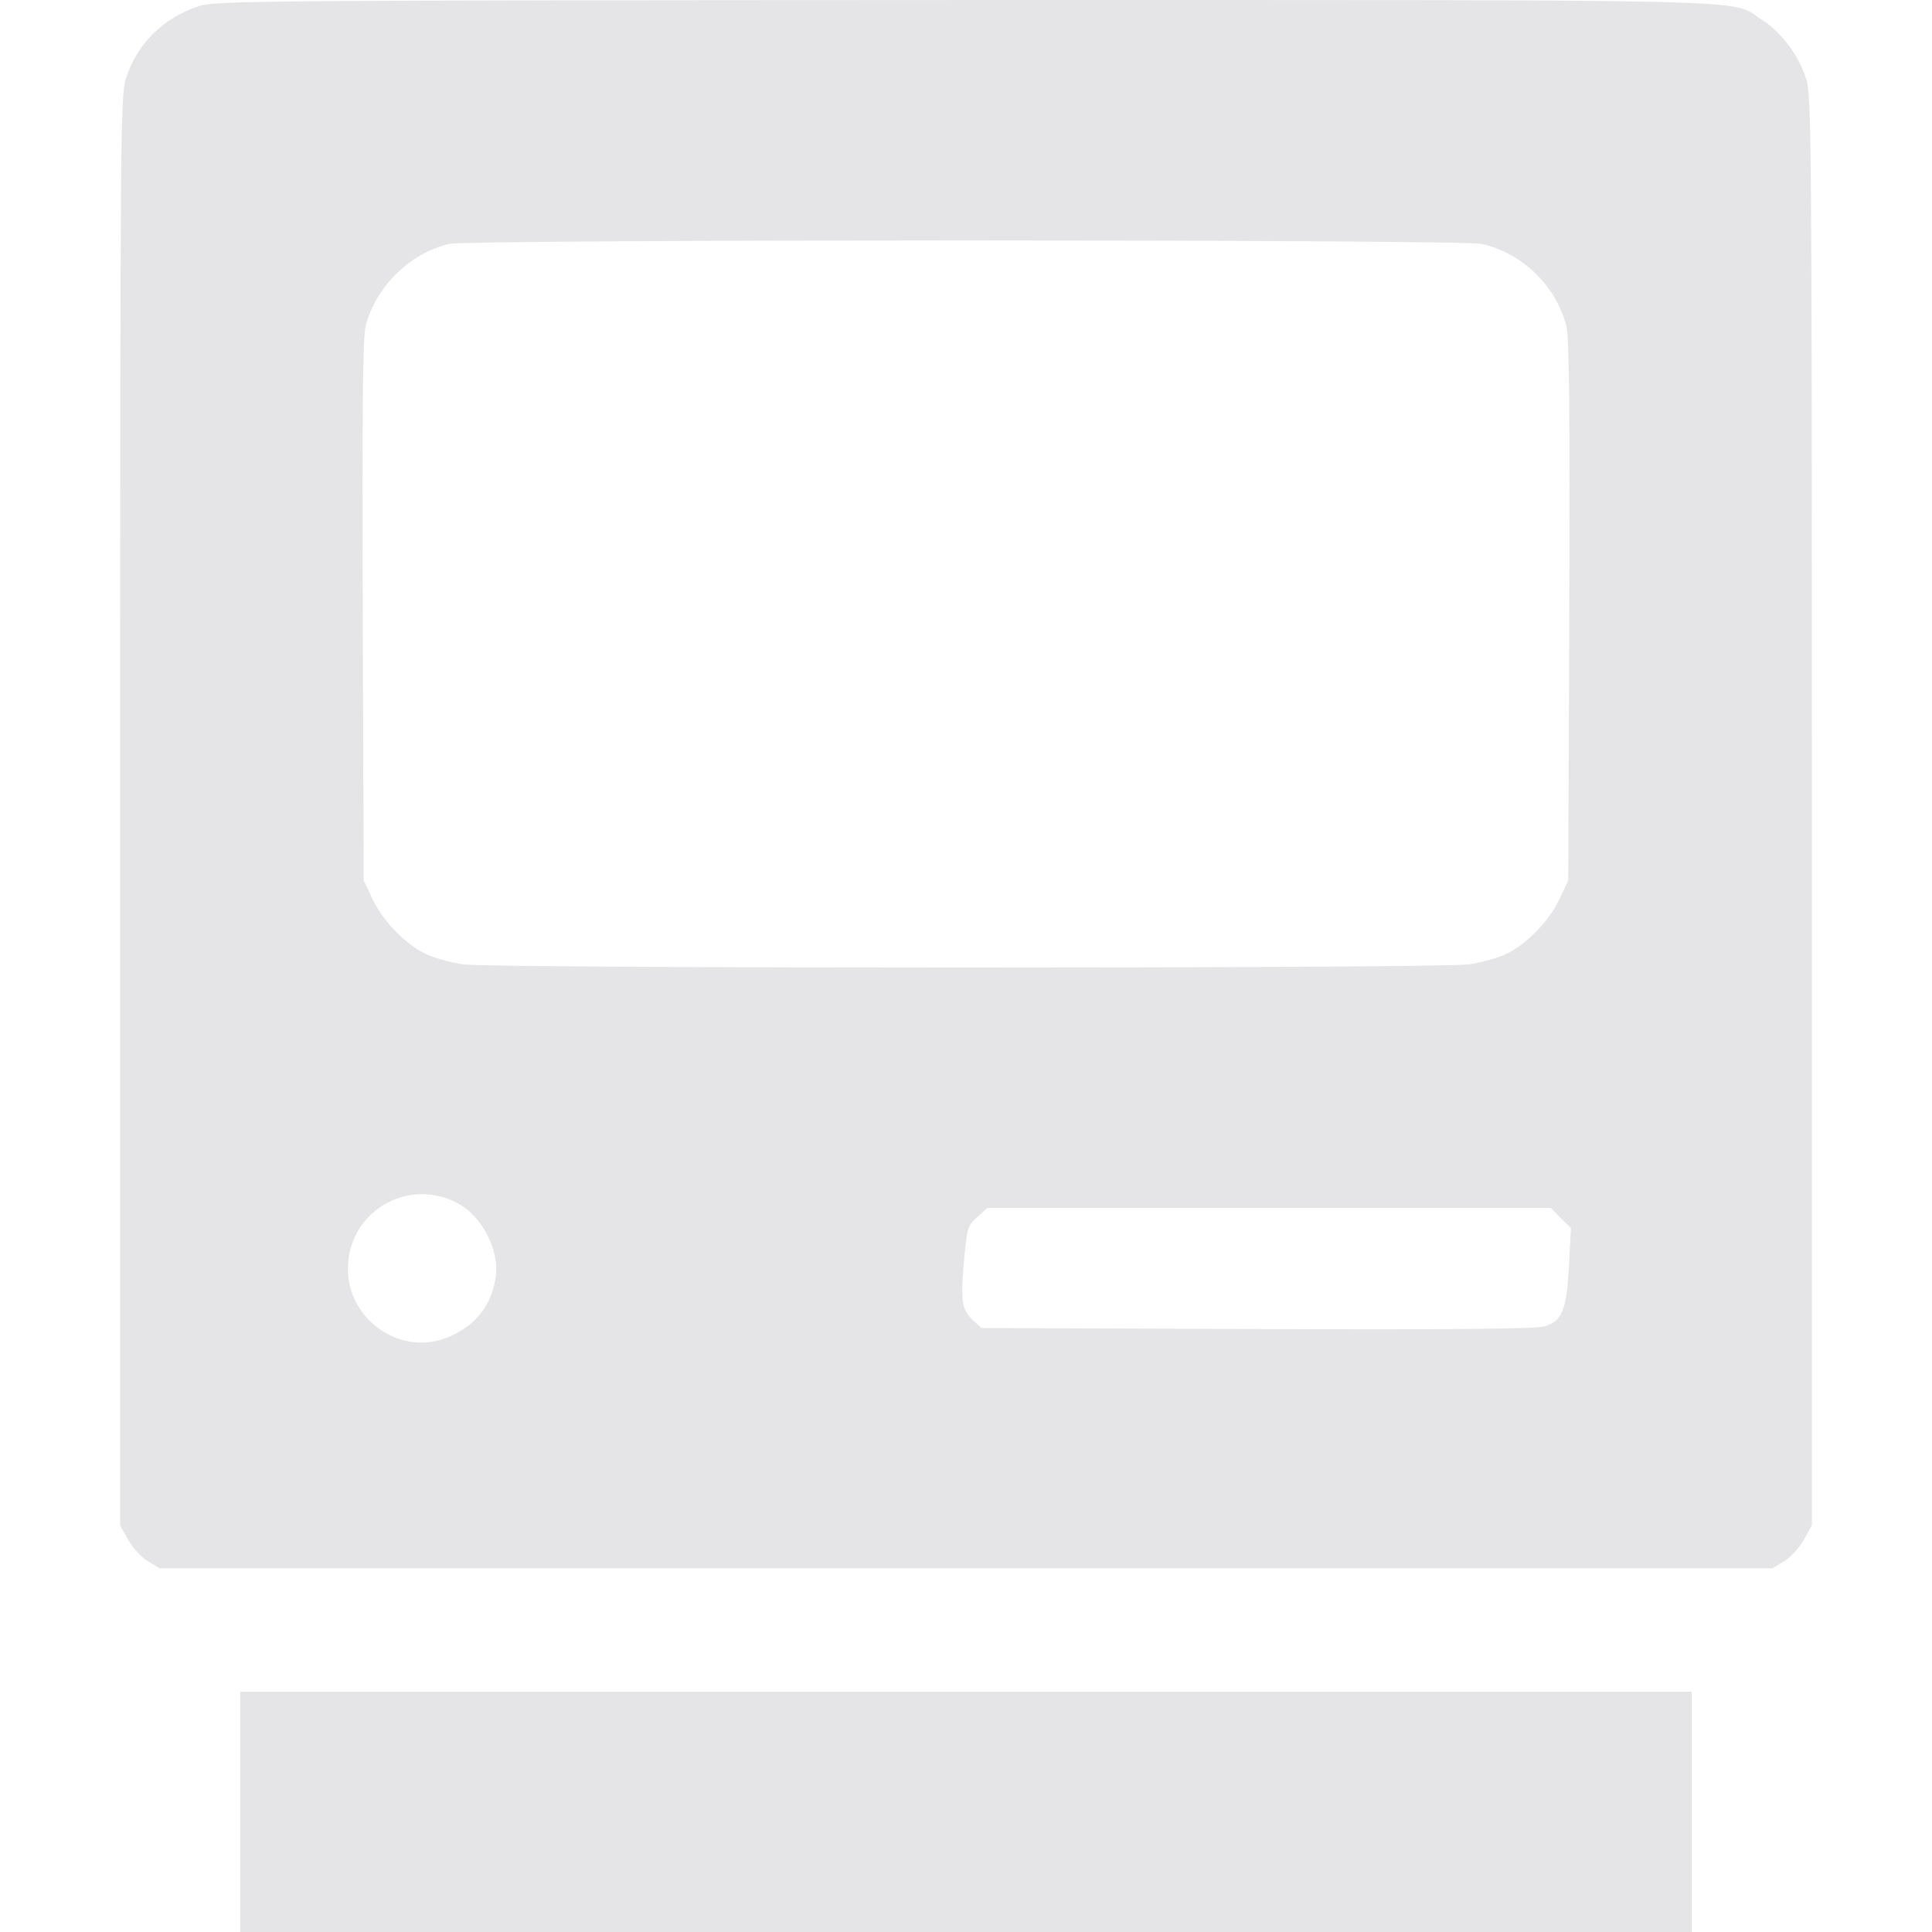<svg viewBox="0 0 1250 1250" xmlns="http://www.w3.org/2000/svg" fill-rule="evenodd" clip-rule="evenodd"
    stroke-linejoin="round" stroke-miterlimit="2">
    <path fill="none" d="M0 0h1250v1250H0z" />
    <clipPath id="prefix__a">
        <path d="M0 0h1250v1250H0z" />
    </clipPath>
    <g clip-path="url(#prefix__a)" fill="#e5e4e7" fill-rule="nonzero">
        <path
            d="M128.411 4.057c-23.424 7.879-39.82 24.488-47.06 47.061-3.408 11.073-3.621 39.608-3.621 473.803v462.091l5.324 9.37c2.981 5.324 8.731 11.499 12.777 13.842l7.453 4.471h1043.43l7.453-4.471c4.046-2.343 9.796-8.518 12.777-13.842l5.324-9.37V524.921c0-434.195-.213-462.73-3.621-473.803-4.897-15.332-16.396-30.664-28.96-38.543C1118.392-.841 1155.232.011 624.146.011 163.971.224 138.844.437 128.409 4.057zm830.061 153.746c26.193 5.75 48.126 26.831 54.94 53.024 1.917 7.027 2.343 55.578 1.917 184.197l-.639 174.616-5.537 11.712c-6.601 14.267-21.081 29.173-34.071 35.561-5.323 2.769-16.397 5.75-24.489 7.028-20.016 2.768-631.17 2.768-651.186 0-8.092-1.278-19.166-4.259-24.489-7.028-12.99-6.388-27.47-21.294-34.071-35.561l-5.537-11.712-.639-174.616c-.426-128.619 0-177.17 1.917-184.197 6.601-25.554 28.96-47.274 54.088-53.024 12.989-2.981 653.955-2.981 667.796 0zM295.786 778.326c15.971 8.092 27.683 30.877 24.915 48.339-2.981 18.1-12.564 30.451-29.812 38.117-30.877 13.628-66.439-10.647-65.8-44.719.638-36.2 38.543-58.56 70.697-41.737zm714.006 9.796l6.602 6.388-1.278 24.276c-1.491 29.173-4.472 35.987-15.971 39.395-5.537 1.703-62.18 2.129-186.114 1.703l-178.023-.639-5.536-5.11c-7.24-6.815-8.092-12.351-5.75-38.544 1.917-21.081 2.343-22.572 8.518-28.108l6.601-5.963h364.563l6.388 6.602zM155.456 1094.55V1250h939.088v-155.45H155.456z" />
    </g>
</svg>